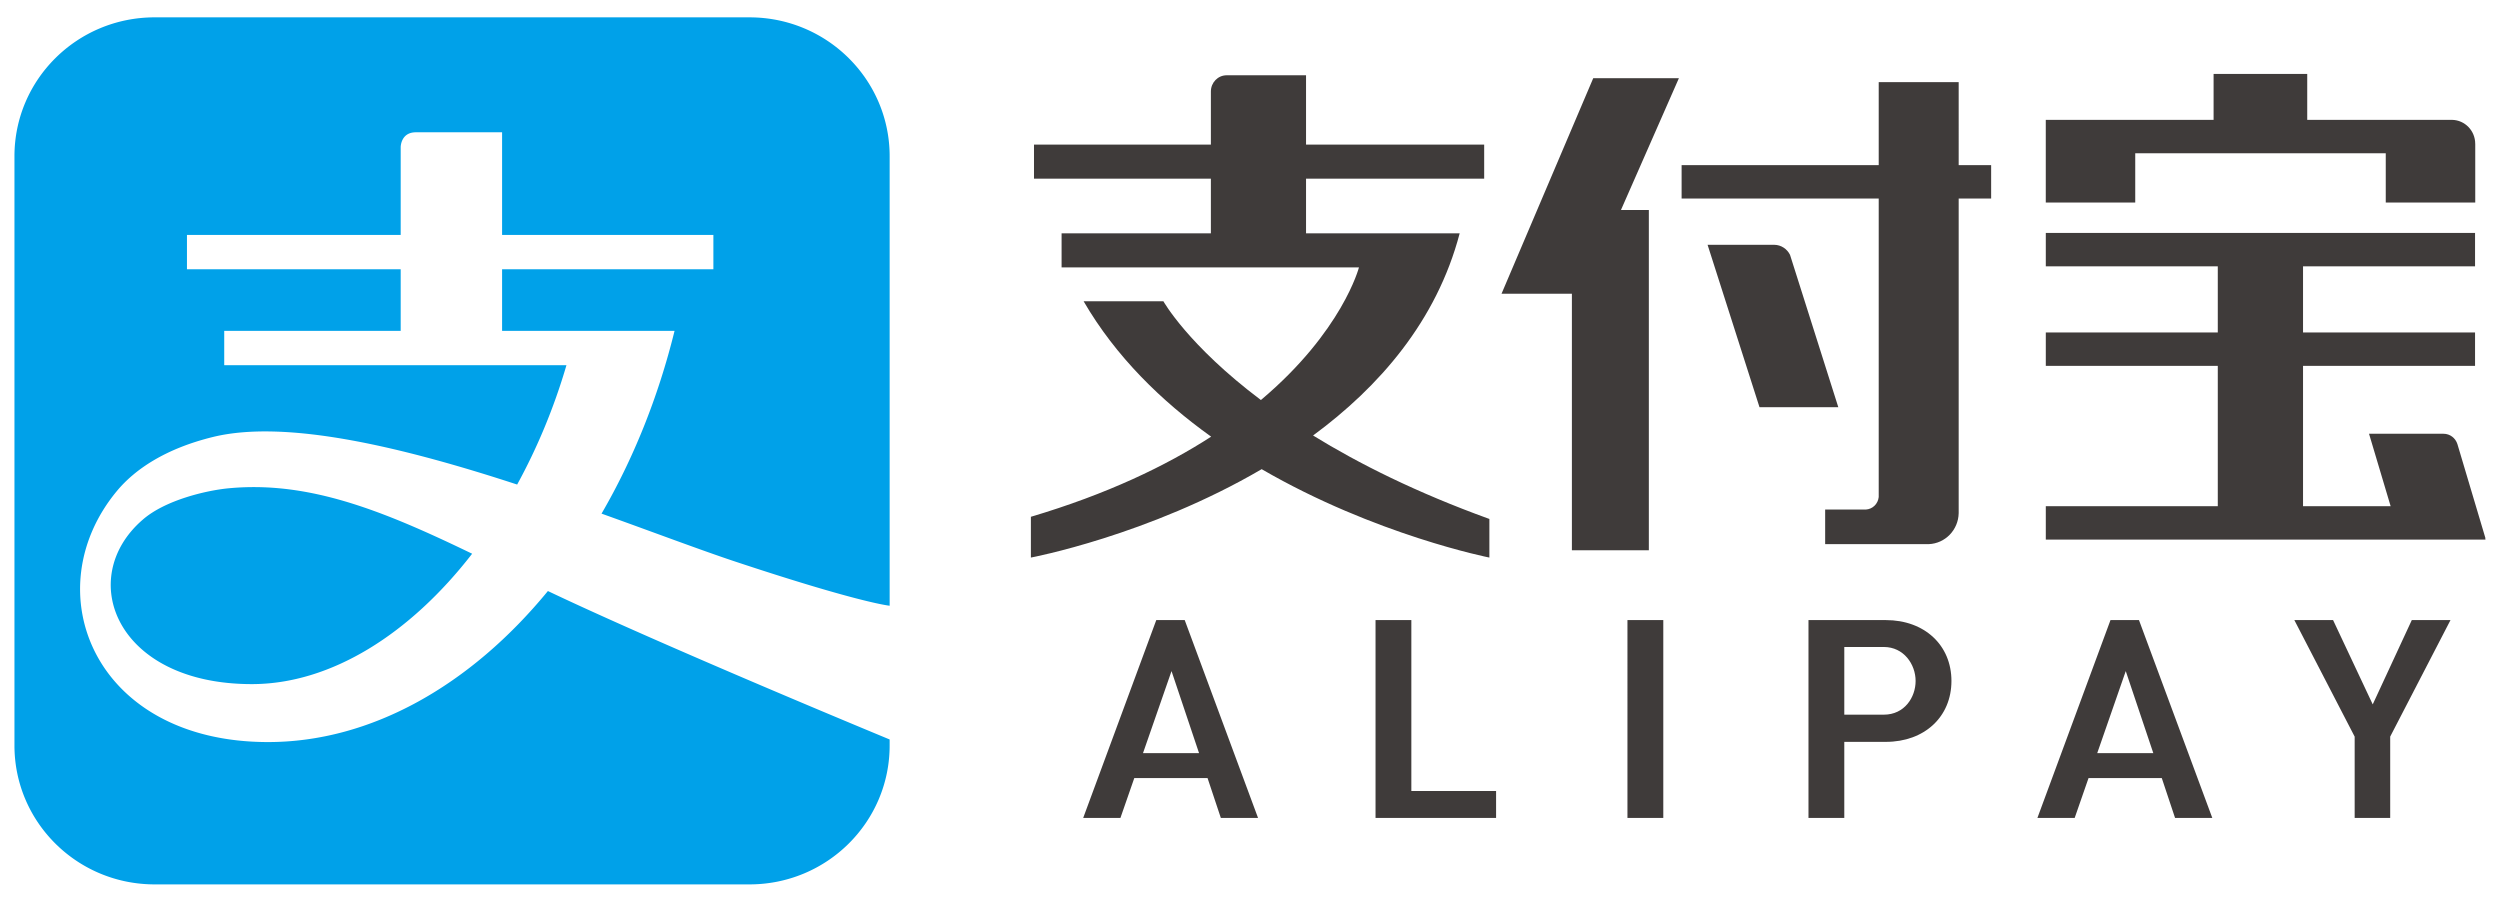 <svg width="865" height="312" xmlns="http://www.w3.org/2000/svg">
  <g>
   <path d="m53.51,6.002c-26.814,0 -48.508,21.511 -48.508,48.068l0,203.87c0,26.536 21.694,48.059 48.508,48.059l205.81,0c26.793,0 48.496,-21.522 48.496,-48.059l0,-2.086c-0.902,-0.372 -78.698,-32.52 -118.24,-51.357c-26.677,32.524 -61.086,52.256 -96.812,52.256c-60.412,0 -80.927,-52.38 -52.322,-86.86c6.237,-7.517 16.847,-14.698 33.314,-18.718c25.76,-6.27 66.756,3.915 105.18,16.477c6.912,-12.614 12.726,-26.506 17.057,-41.297l-118.41,0l0,-11.88l61.057,0l0,-21.305l-73.951,0l0,-11.888l73.951,0l0,-30.39s0,-5.119 5.236,-5.119l29.848,0l0,35.508l73.107,0l0,11.891l-73.107,0l0,21.303l59.674,0c-5.71,23.176 -14.38,44.509 -25.264,63.236c18.111,6.49 34.368,12.646 46.484,16.666c40.413,13.397 51.74,15.034 53.201,15.205l0,-155.511c0,-26.557 -21.704,-48.068 -48.496,-48.068l-205.81,0l-0.003,-0.001zm33.207,162.54a91.24,91.24 0 0 0 -7.822,0.426c-7.565,0.753 -21.768,4.06 -29.533,10.865c-23.274,20.109 -9.344,56.87 37.762,56.87c27.383,0 54.743,-17.343 76.236,-45.114c-27.71,-13.395 -51.576,-23.335 -76.643,-23.047z" fill="#00a1e9"/>
   <path d="m834.481,214.552l-13.517,29.164l-13.718,-29.164l-13.402,0l20.871,40.322l0,28.127l12.295,0l0,-28.127l0.074,-0.157l20.787,-40.165l-13.39,0zm-98.969,17.644l9.535,28.389l-19.407,0l9.872,-28.389zm12.464,37.015l4.594,13.786l12.885,0l-25.37,-68.45l-9.851,0l-25.286,68.45l12.896,0l4.793,-13.786l25.339,0zm-96.164,-21.937l-13.686,0l0,-23.417l13.686,0c6.88,0 10.989,5.977 10.989,11.755c0,5.653 -3.846,11.661 -10.989,11.661m0.695,-32.723l-26.772,0l0,68.45l12.39,0l0,-26.316l14.381,0c13.36,0 22.694,-8.667 22.694,-21.072s-9.334,-21.061 -22.694,-21.061m-89.406,68.45l12.401,0l0,-68.45l-12.4,0l-0.001,68.45zm-87.163,-68.449l0,68.45l41.711,0l0,-9.327l-29.32,0l0,-59.123l-12.391,0zm-70.587,17.644l9.525,28.389l-19.396,0l9.871,-28.389zm12.464,37.015l4.594,13.786l12.875,0l-25.37,-68.45l-9.84,0l-25.287,68.45l12.885,0l4.794,-13.786l25.349,0zm87.23,-188.47l-53.153,0l0,-18.926l61.635,0l0,-11.787l-61.635,0l0,-23.982l-27.477,0c-3.013,0 -5.447,2.512 -5.447,5.6l0,18.382l-61.203,0l0,11.787l61.203,0l0,18.927l-51.656,0l0,11.776l102.89,0s-5.7,22.12 -33.925,45.891c-25.286,-19.02 -33.736,-34.167 -33.736,-34.167l-27.604,0c11.168,19.23 27.035,34.628 44.124,46.844c-15.698,10.133 -36.054,19.9 -62.372,27.72l0,14.11s40.605,-7.61 79.851,-30.587c39.31,22.8 78.787,30.587 78.787,30.587l0,-13.357c-25.265,-9.138 -45.283,-19.188 -61.002,-28.88c22.768,-16.76 42.723,-39.507 50.72,-69.937m172.66,-52.334l-27.668,0l0,28.724l-68.198,0l0,11.567l68.198,0l0,103.27c-0.242,2.366 -2.117,4.208 -4.467,4.334l-14.065,0l0,11.965l35.864,0c5.679,-0.23 10.21,-4.91 10.336,-10.709l0,-108.861l11.231,0l0,-11.567l-11.23,0l-0.001,-28.723zm-58.349,59.777c-1.011,-2.051 -3.076,-3.465 -5.478,-3.486l-23.052,0l17.964,56.192l27.267,0l-16.701,-52.706zm-68.092,-61.137l-31.735,74.584l24.348,0l0,88.747l26.625,0l0,-117.721l-9.65,0l20.05,-45.609l-29.638,-0.001zm308.73,159.26l-9.724,-32.639c-0.653,-2.083 -2.55,-3.59 -4.805,-3.59l-25.78,0l7.48,25.07l-30.313,0l0,-48.57l59.517,0l0,-11.557l-59.517,0l0,-22.863l59.517,0l0,-11.557l-148.52,0l0,11.557l59.506,0l0,22.862l-59.506,0l0,11.557l59.506,0l0,48.57l-59.506,0l0,11.558l152.15,0l-0.127,-0.398l0.122,0zm-121.2,-133.28l86.678,0l0,17.052l30.965,0l0,-20.204c-0.01,-0.042 -0.01,-0.063 -0.01,-0.115c0,-4.543 -3.582,-8.217 -8.018,-8.29l-50.108,0l0,-15.901l-32.399,0l0,15.9l-58.063,0l0,28.61l30.954,0l0.001,-17.052z" fill="#3f3b3a"/>
  </g>
</svg>
